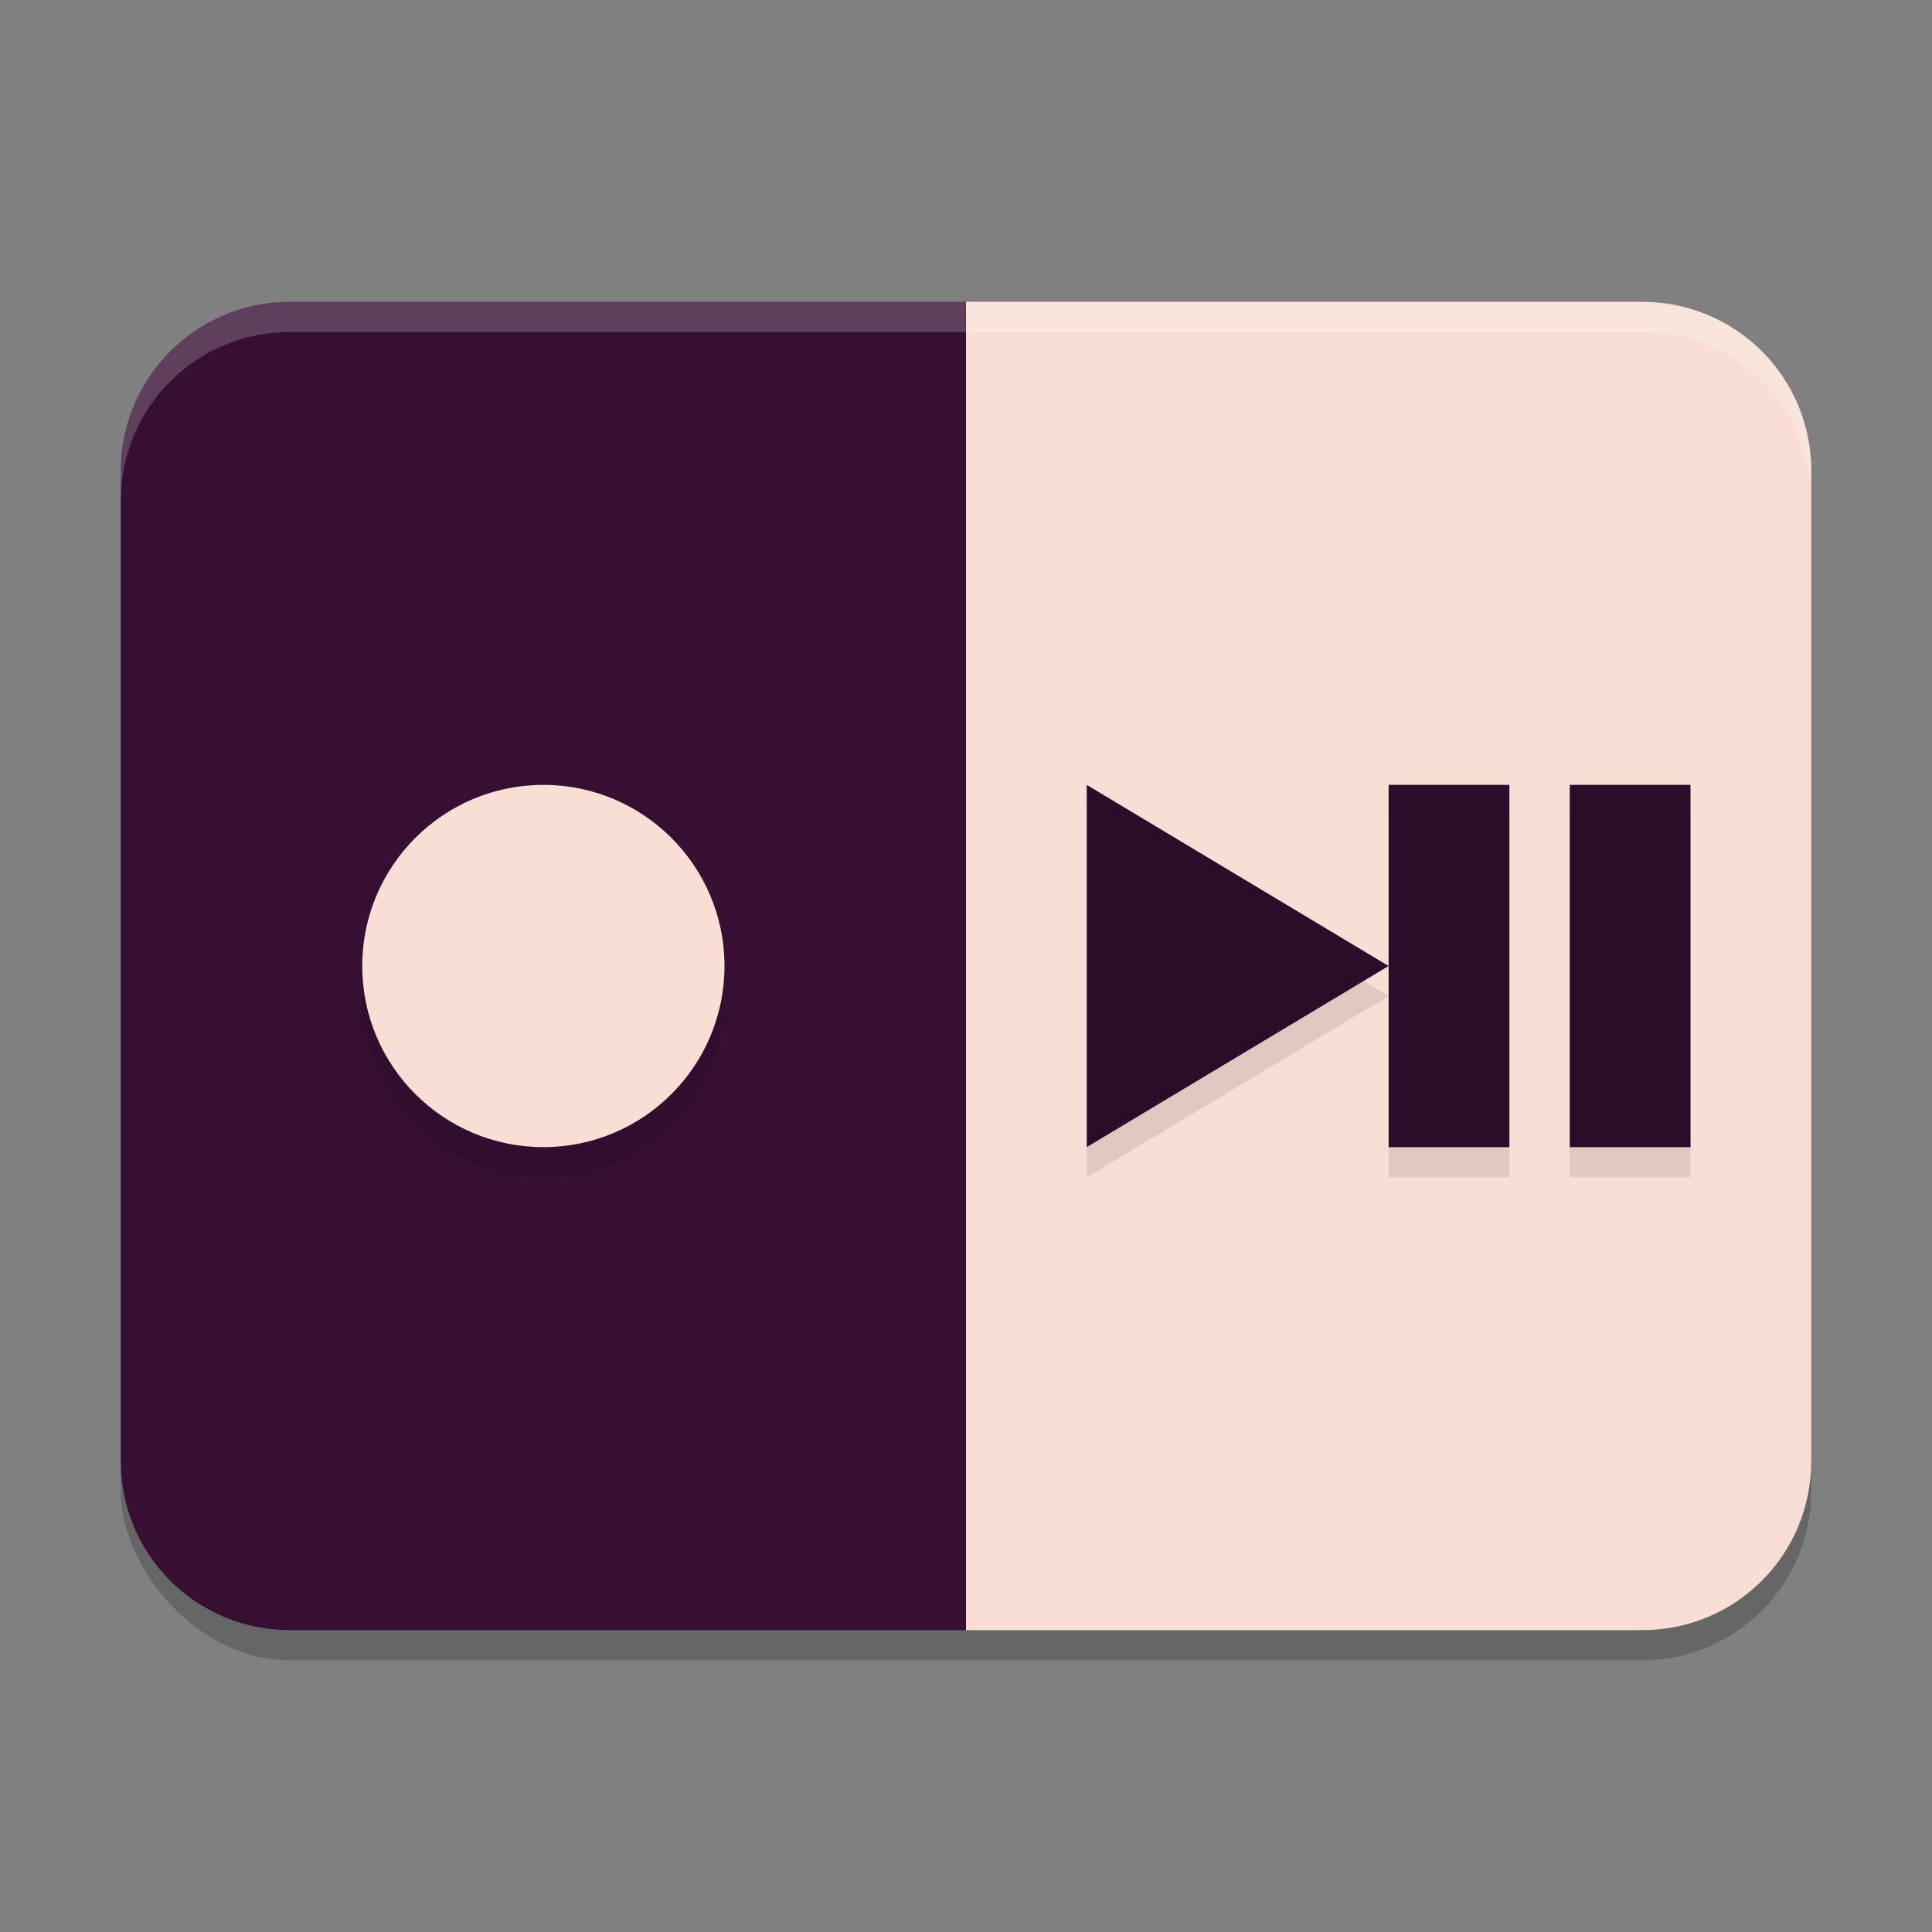 <svg xmlns="http://www.w3.org/2000/svg" width="64" height="64" version="1.0">
 <rect width="100%" height="100%" fill="#808080" stroke="none"/>
 <rect style="opacity:0.2" width="56" height="44" x="4" y="11" rx="5.6" ry="5.6"/>
 <path style="fill:#370f33" d="M 9.6,10 C 6.5,10 4,12.5 4,15.6 V 48.4 C 4,51.5 6.5,54 9.6,54 H 32 L 33,53 V 11 L 32,10 Z"/>
 <circle style="opacity:0.1" cx="18" cy="33" r="6"/>
 <circle style="fill:#f9ded5" cx="18" cy="32" r="6"/>
 <path style="fill:#f9ded5" d="M 32 10 L 32 54 L 54.4 54 C 57.503 54 60 51.503 60 48.4 L 60 15.6 C 60 12.497 57.503 10 54.4 10 L 32 10 z"/>
 <path style="opacity:0.1" d="M 52,27 H 56 V 39 H 52 Z M 46,27 H 50 V 39 H 46 Z M 36,27 V 39 L 46,33 Z"/>
 <path style="fill:#2d0c2a" d="M 52,26 H 56 V 38 H 52 Z M 46,26 H 50 V 38 H 46 Z M 36,26 V 38 L 46,32 Z"/>
 <path style="opacity:0.2;fill:#ffffff" d="M 9.6 10 C 6.497 10 4 12.497 4 15.6 L 4 16.6 C 4 13.497 6.497 11 9.6 11 L 54.4 11 C 57.503 11 60 13.497 60 16.6 L 60 15.6 C 60 12.497 57.503 10 54.4 10 L 9.6 10 z"/>
</svg>
